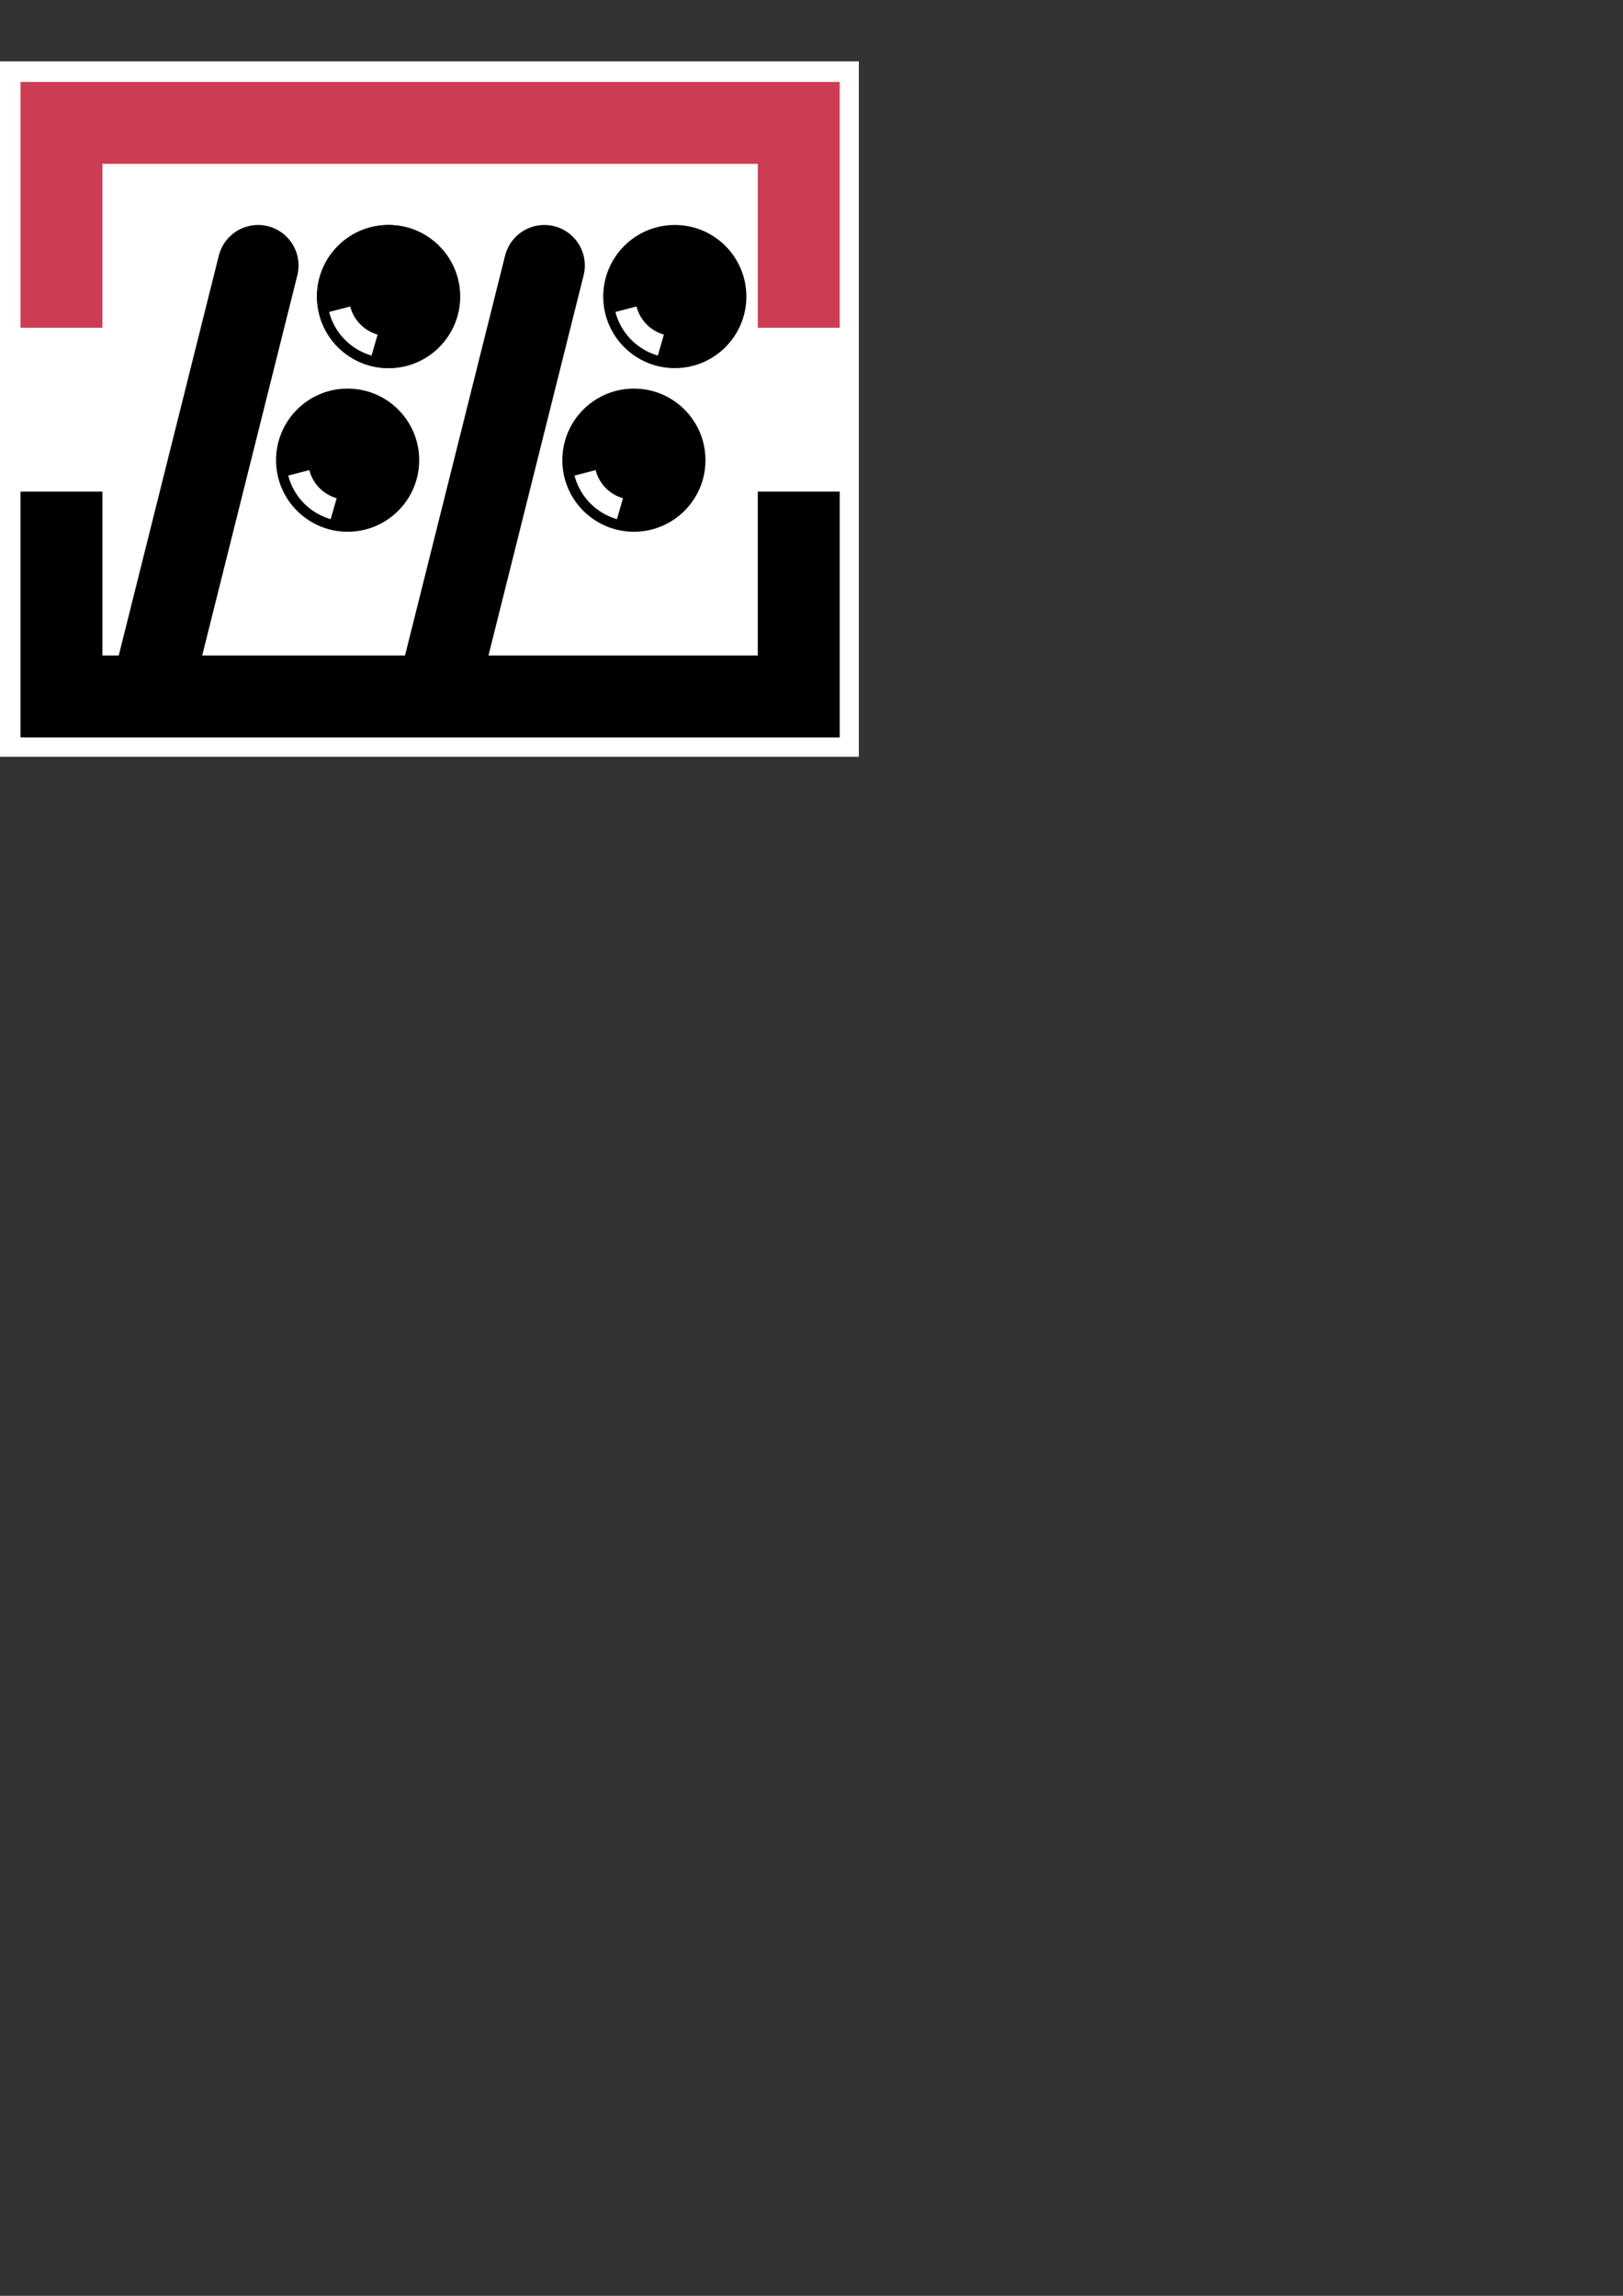 <?xml version="1.0" encoding="UTF-8" standalone="no"?>
<svg
   xmlns:dc="http://purl.org/dc/elements/1.1/"
   xmlns:cc="http://creativecommons.org/ns#"
   xmlns:rdf="http://www.w3.org/1999/02/22-rdf-syntax-ns#"
   xmlns:svg="http://www.w3.org/2000/svg"
   xmlns="http://www.w3.org/2000/svg"
   xmlns:sodipodi="http://sodipodi.sourceforge.net/DTD/sodipodi-0.dtd"
   xmlns:inkscape="http://www.inkscape.org/namespaces/inkscape"
   width="210mm"
   height="297mm"
   viewBox="0 0 210 297"
   version="1.1"
   id="svg8"
   inkscape:version="1.0.1 (3bc2e813f5, 2020-09-07)"
   sodipodi:docname="vector-icon.svg">
  <rect x="0" y="0" width="210" height="297" fill="#333333" stroke="none"/>
  <defs
     id="defs2" />
  <sodipodi:namedview
     id="base"
     pagecolor="#ffffff"
     bordercolor="#666666"
     borderopacity="1.0"
     inkscape:pageopacity="0.0"
     inkscape:pageshadow="2"
     inkscape:zoom="1"
     inkscape:cx="13.293184"
     inkscape:cy="-37.762123"
     inkscape:document-units="px"
     inkscape:current-layer="layer1"
     inkscape:document-rotation="0"
     showgrid="false"
     showborder="false"
     inkscape:snap-smooth-nodes="true"
     inkscape:snap-text-baseline="true"
     inkscape:window-width="1872"
     inkscape:window-height="1051"
     inkscape:window-x="3440"
     inkscape:window-y="0"
     inkscape:window-maximized="1"
     showguides="false" />
  <g
     inkscape:label="Layer 1"
     inkscape:groupmode="layer"
     id="layer1">
    <rect
       style="opacity:1;fill:#ffffff;fill-opacity:0.999;stroke:#ff0000;stroke-width:0;stroke-linecap:butt;stroke-miterlimit:4;stroke-dasharray:none;stroke-opacity:1"
       id="rect1325"
       width="111.125"
       height="89.958"
       x="5e-07"
       y="7.938" />
    <path
       id="rect965"
       style="opacity:1;fill:#cc3d53;fill-opacity:1;stroke-width:0.62;stroke-miterlimit:4;stroke-dasharray:none"
       d="M 10 40 L 10 80 L 10 160 L 50 160 L 50 80 L 370 80 L 370 160 L 410 160 L 410 80 L 410 40 L 370 40 L 10 40 z "
       transform="scale(0.265)" />
    <path
       id="rect973"
       style="opacity:1;fill:#000000;stroke-width:0.62"
       d="M 10 240 L 10 360 L 50 360 L 370 360 L 410 360 L 410 320 L 410 240 L 370 240 L 370 320 L 50 320 L 50 240 L 10 240 z "
       transform="scale(0.265)" />
    <path
       style="fill:none;stroke:#000000;stroke-width:10.475;stroke-linecap:round;stroke-linejoin:miter;stroke-miterlimit:4;stroke-dasharray:none;stroke-opacity:1"
       d="M 33.392,34.342 19.79,88.69 v 0"
       id="path1000"
       sodipodi:nodetypes="ccc" />
    <g
       id="g1281"
       transform="translate(1.323,10.583)">
      <circle
         style="opacity:1;fill:#000000;stroke-width:0.185"
         id="path979"
         cx="48.948"
         cy="27.781"
         r="9.26" />
      <path
         style="opacity:1;fill:#e2dcdc;fill-opacity:0;stroke:#ffffff;stroke-width:2.817;stroke-linecap:butt;stroke-miterlimit:4;stroke-dasharray:none;stroke-opacity:1"
         id="path1080"
         sodipodi:type="arc"
         sodipodi:cx="48.947918"
         sodipodi:cy="27.78125"
         sodipodi:rx="6.5291753"
         sodipodi:ry="6.5291743"
         sodipodi:start="1.850561"
         sodipodi:end="2.8878238"
         sodipodi:arc-type="arc"
         d="M 47.145,34.057 A 6.529,6.529 0 0 1 42.628,29.42"
         sodipodi:open="true" />
    </g>
    <g
       id="g1287"
       transform="translate(1.323,10.583)">
      <circle
         style="opacity:1;fill:#000000;stroke-width:0.185"
         id="circle1283"
         cx="48.948"
         cy="27.781"
         r="9.26" />
      <path
         style="opacity:1;fill:#e2dcdc;fill-opacity:0;stroke:#ffffff;stroke-width:2.817;stroke-linecap:butt;stroke-miterlimit:4;stroke-dasharray:none;stroke-opacity:1"
         id="path1285"
         sodipodi:type="arc"
         sodipodi:cx="48.947918"
         sodipodi:cy="27.78125"
         sodipodi:rx="6.5291753"
         sodipodi:ry="6.5291743"
         sodipodi:start="1.850561"
         sodipodi:end="2.8878238"
         sodipodi:arc-type="arc"
         d="M 47.145,34.057 A 6.529,6.529 0 0 1 42.628,29.42"
         sodipodi:open="true" />
    </g>
    <g
       id="g1307"
       transform="translate(-3.969,31.75)">
      <circle
         style="opacity:1;fill:#000000;stroke-width:0.185"
         id="circle1303"
         cx="48.948"
         cy="27.781"
         r="9.26" />
      <path
         style="opacity:1;fill:#e2dcdc;fill-opacity:0;stroke:#ffffff;stroke-width:2.817;stroke-linecap:butt;stroke-miterlimit:4;stroke-dasharray:none;stroke-opacity:1"
         id="path1305"
         sodipodi:type="arc"
         sodipodi:cx="48.947918"
         sodipodi:cy="27.78125"
         sodipodi:rx="6.5291753"
         sodipodi:ry="6.5291743"
         sodipodi:start="1.850561"
         sodipodi:end="2.8878238"
         sodipodi:arc-type="arc"
         d="M 47.145,34.057 A 6.529,6.529 0 0 1 42.628,29.42"
         sodipodi:open="true" />
    </g>
    <g
       id="g1313"
       transform="translate(33.073,31.75)">
      <circle
         style="opacity:1;fill:#000000;stroke-width:0.185"
         id="circle1309"
         cx="48.948"
         cy="27.781"
         r="9.26" />
      <path
         style="opacity:1;fill:#e2dcdc;fill-opacity:0;stroke:#ffffff;stroke-width:2.817;stroke-linecap:butt;stroke-miterlimit:4;stroke-dasharray:none;stroke-opacity:1"
         id="path1311"
         sodipodi:type="arc"
         sodipodi:cx="48.947918"
         sodipodi:cy="27.78125"
         sodipodi:rx="6.5291753"
         sodipodi:ry="6.5291743"
         sodipodi:start="1.850561"
         sodipodi:end="2.8878238"
         sodipodi:arc-type="arc"
         d="M 47.145,34.057 A 6.529,6.529 0 0 1 42.628,29.42"
         sodipodi:open="true" />
    </g>
    <g
       id="g1319"
       transform="translate(38.365,10.583)">
      <circle
         style="opacity:1;fill:#000000;stroke-width:0.185"
         id="circle1315"
         cx="48.948"
         cy="27.781"
         r="9.26" />
      <path
         style="opacity:1;fill:#e2dcdc;fill-opacity:0;stroke:#ffffff;stroke-width:2.817;stroke-linecap:butt;stroke-miterlimit:4;stroke-dasharray:none;stroke-opacity:1"
         id="path1317"
         sodipodi:type="arc"
         sodipodi:cx="48.947918"
         sodipodi:cy="27.78125"
         sodipodi:rx="6.5291753"
         sodipodi:ry="6.5291743"
         sodipodi:start="1.850561"
         sodipodi:end="2.8878238"
         sodipodi:arc-type="arc"
         d="M 47.145,34.057 A 6.529,6.529 0 0 1 42.628,29.42"
         sodipodi:open="true" />
    </g>
    <path
       style="fill:none;stroke:#000000;stroke-width:10.475;stroke-linecap:round;stroke-linejoin:miter;stroke-miterlimit:4;stroke-dasharray:none;stroke-opacity:1"
       d="M 70.433,34.342 56.831,88.69 v 0"
       id="path1340"
       sodipodi:nodetypes="ccc" />
  </g>
</svg>
